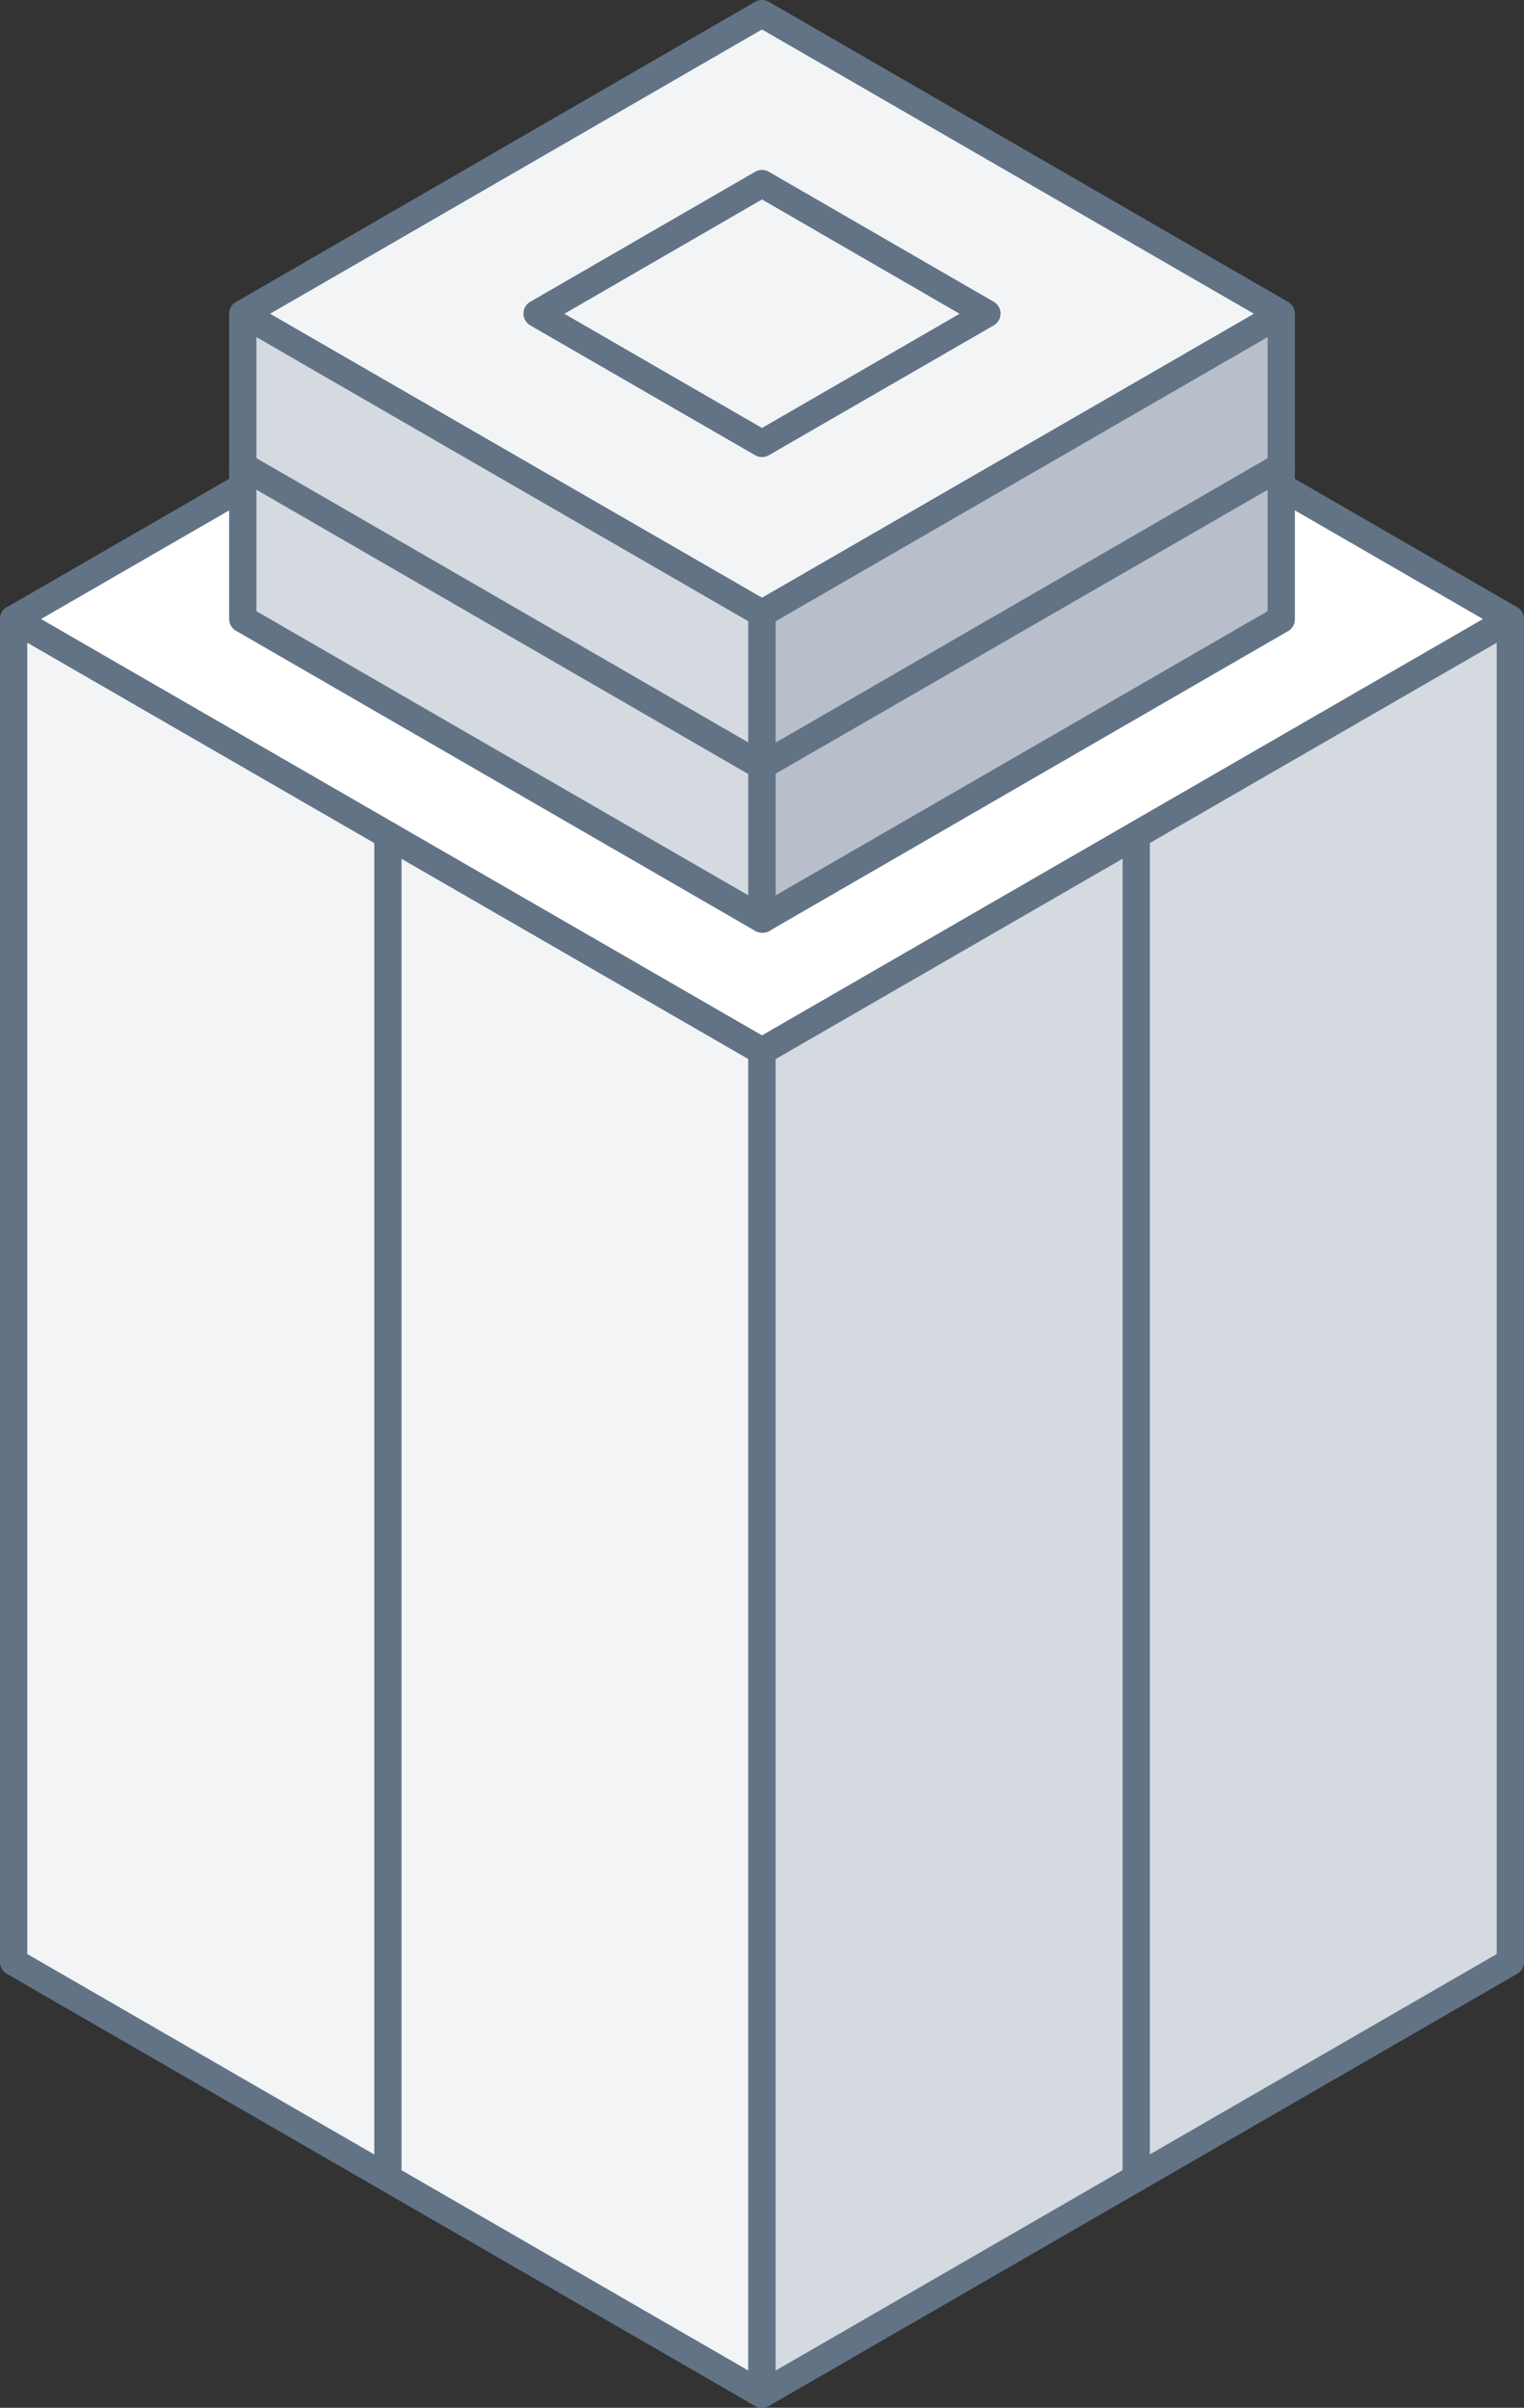 <svg xmlns="http://www.w3.org/2000/svg" width="111.74" height="176.49" viewBox="0 0 111.74 176.49"><rect x="0" y="0" width="111.74" height="176.49" fill="#333333" stroke="none"/><defs><style>.cls-1{fill:#fff;}.cls-2{fill:#627386;}.cls-3{fill:#f2f4f6;}.cls-4{fill:#d5dae0;}.cls-5{fill:#b8bfca;}</style></defs><title>building_d3</title><g id="Layer_2" data-name="Layer 2"><g id="Layer_1-2" data-name="Layer 1"><polygon class="cls-1" points="1 45.38 55.87 77.06 110.74 45.38 55.87 13.7 1 45.38"/><path class="cls-2" d="M55.87,78.06a1,1,0,0,1-.5-.14L.5,46.24a1,1,0,0,1-.5-.86,1,1,0,0,1,.5-.87L55.37,12.83a1,1,0,0,1,1,0l54.87,31.68a1,1,0,0,1,.5.87,1,1,0,0,1-.5.86L56.37,77.92A1,1,0,0,1,55.87,78.06ZM3,45.38,55.87,75.9l52.87-30.52L55.87,14.85Z"/><polygon class="cls-3" points="55.87 77.06 55.87 175.49 1 143.81 1 45.38 55.87 77.06"/><path class="cls-2" d="M55.87,176.49a1.09,1.09,0,0,1-.5-.13L.5,144.68a1,1,0,0,1-.5-.87V45.38a1,1,0,0,1,.5-.87,1,1,0,0,1,1,0L56.37,76.19a1,1,0,0,1,.5.87v98.43a1,1,0,0,1-.5.87A1.09,1.09,0,0,1,55.87,176.49ZM2,143.23l52.87,30.53V77.63L2,47.11Z"/><polygon class="cls-4" points="55.87 77.06 55.87 175.49 110.74 143.81 110.74 45.38 55.87 77.06"/><path class="cls-2" d="M55.87,176.49a1.09,1.09,0,0,1-.5-.13,1,1,0,0,1-.5-.87V77.06a1,1,0,0,1,.5-.87l54.87-31.68a1,1,0,0,1,1,0,1,1,0,0,1,.5.87v98.43a1,1,0,0,1-.5.87L56.37,176.36A1.09,1.09,0,0,1,55.87,176.49Zm1-98.86v96.13l52.87-30.53V47.11Z"/><path class="cls-4" d="M55.87,68.36a1,1,0,0,1-.5-.13l-38.07-22a1,1,0,0,1-.5-.86,1,1,0,0,1,.5-.87l38.07-22a1,1,0,0,1,1,0l38.07,22a1,1,0,0,1,.5.87,1,1,0,0,1-.5.86l-38.07,22A1,1,0,0,1,55.87,68.36Zm-36.07-23L55.87,66.2,91.94,45.38,55.87,24.55Z"/><polygon class="cls-3" points="17.8 22.98 55.87 44.96 93.94 22.98 55.87 1 17.8 22.98"/><path class="cls-2" d="M55.87,46a1,1,0,0,1-.5-.13l-38.07-22a1,1,0,0,1-.5-.87,1,1,0,0,1,.5-.86L55.37.13a1,1,0,0,1,1,0l38.07,22a1,1,0,0,1,.5.86,1,1,0,0,1-.5.87l-38.07,22A1,1,0,0,1,55.87,46ZM19.8,23,55.87,43.81,91.94,23,55.87,2.16Z"/><polygon class="cls-3" points="39.38 22.98 55.87 32.5 72.36 22.98 55.87 13.46 39.38 22.98"/><path class="cls-2" d="M55.87,33.5a1,1,0,0,1-.5-.13L38.88,23.85a1,1,0,0,1-.5-.87,1,1,0,0,1,.5-.86l16.49-9.53a1,1,0,0,1,1,0l16.49,9.53a1,1,0,0,1,.5.86,1,1,0,0,1-.5.87L56.37,33.37A1,1,0,0,1,55.87,33.5ZM41.38,23l14.49,8.37L70.36,23,55.87,14.62Z"/><polygon class="cls-4" points="17.8 22.98 17.8 45.38 55.87 67.36 55.87 44.96 17.8 22.98"/><path class="cls-2" d="M55.87,68.36a1,1,0,0,1-.5-.13l-38.07-22a1,1,0,0,1-.5-.86V23a1,1,0,0,1,.5-.86,1,1,0,0,1,1,0l38.07,22a1,1,0,0,1,.5.86v22.4a1,1,0,0,1-.5.87A1,1,0,0,1,55.87,68.36ZM18.8,44.8,54.87,65.63V45.54L18.8,24.71Z"/><polygon class="cls-5" points="93.94 22.98 93.94 45.38 55.87 67.36 55.87 44.96 93.94 22.98"/><path class="cls-2" d="M55.87,68.36a1,1,0,0,1-.5-.13,1,1,0,0,1-.5-.87V45a1,1,0,0,1,.5-.86l38.07-22a1,1,0,0,1,1,0,1,1,0,0,1,.5.86v22.4a1,1,0,0,1-.5.86l-38.07,22A1,1,0,0,1,55.87,68.36Zm1-22.82V65.63L92.94,44.8V24.71Z"/><path class="cls-2" d="M55.87,57.16a1,1,0,0,1-.5-.13l-38.07-22a1,1,0,1,1,1-1.74l38.07,22a1,1,0,0,1,.37,1.36A1,1,0,0,1,55.87,57.16Z"/><path class="cls-2" d="M55.87,57.16a1,1,0,0,1-.87-.5,1,1,0,0,1,.37-1.36l38.07-22a1,1,0,0,1,1,1.74L56.37,57A1,1,0,0,1,55.87,57.16Z"/><path class="cls-2" d="M83.31,160.65a1,1,0,0,1-1-1V61.22a1,1,0,0,1,2,0v98.43A1,1,0,0,1,83.31,160.65Z"/><path class="cls-2" d="M28.44,160.65a1,1,0,0,1-1-1V61.22a1,1,0,0,1,2,0v98.43A1,1,0,0,1,28.44,160.65Z"/></g></g></svg>